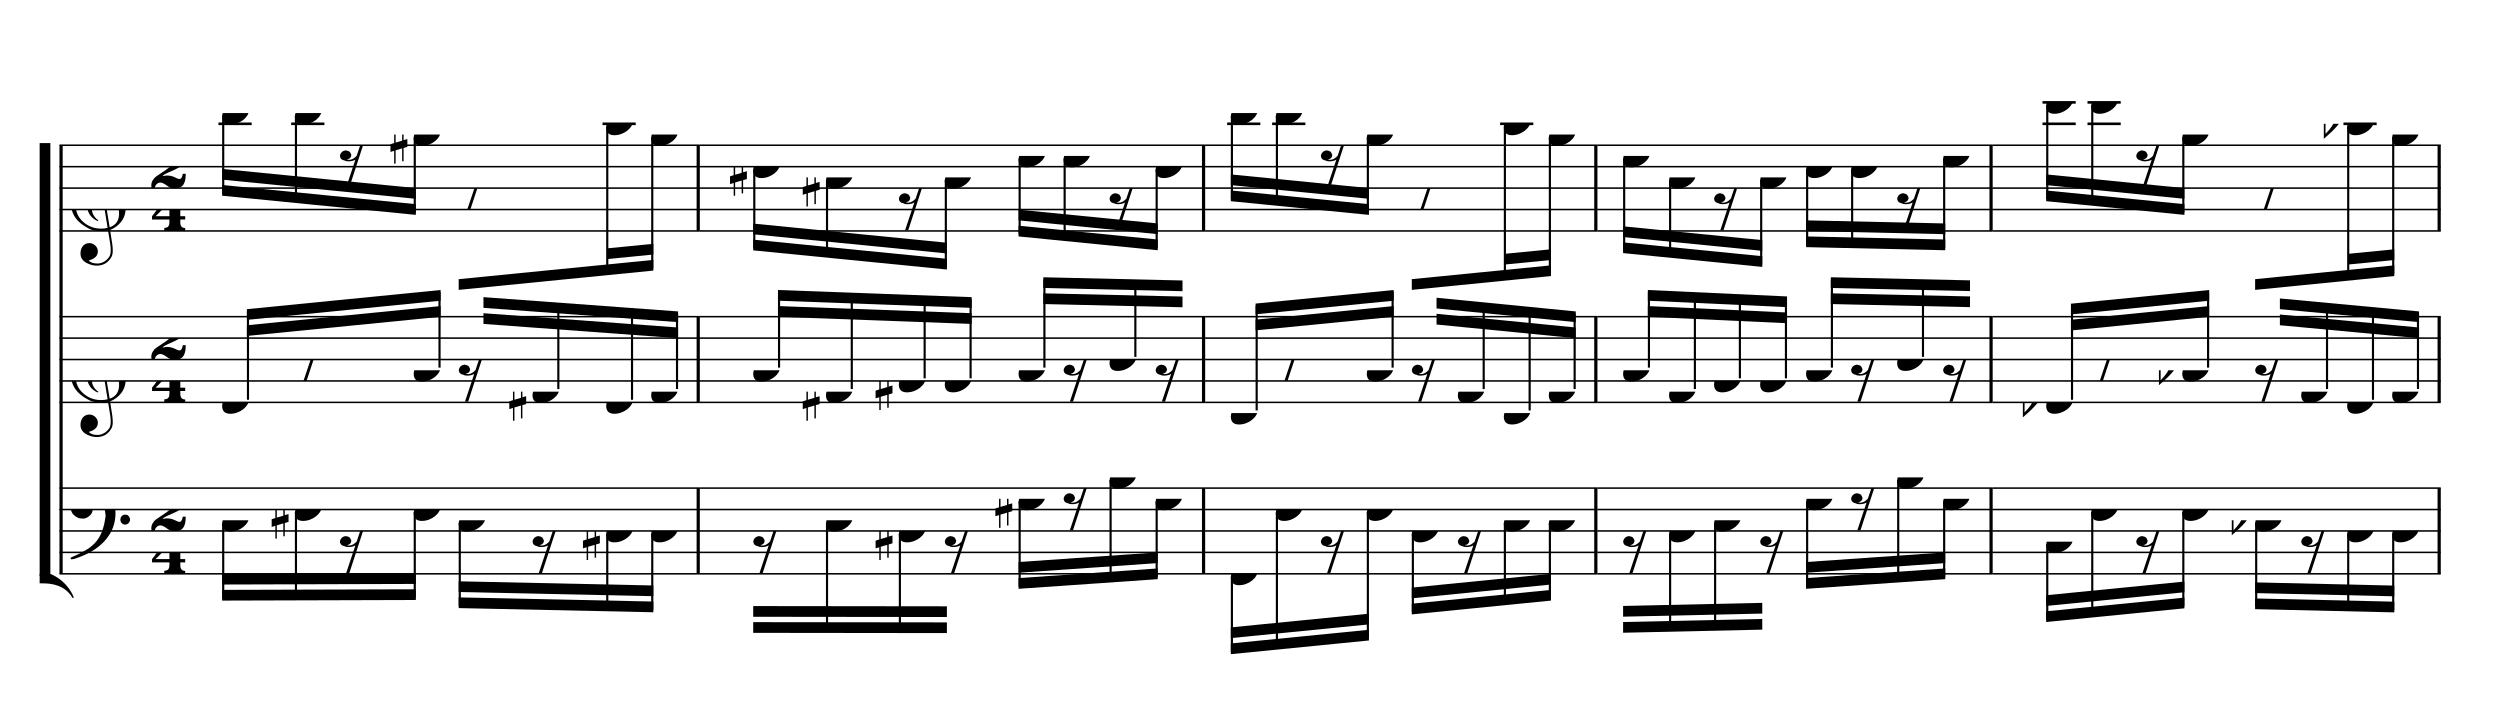 <?xml version="1.0" encoding="UTF-8" standalone="no"?>
<svg width="2100.00px" height="600.00px" version="1.1" xmlns="http://www.w3.org/2000/svg" xmlns:xlink="http://www.w3.org/1999/xlink" overflow="visible">
	<desc>Engraved by Verovio 2.0.0-dev-0f0381c</desc>
	<defs>
		<symbol id="E003" viewBox="0 0 1000 1000" overflow="inherit">
			<path transform="scale(1,-1)" d="M0 -0c49 0 97.5 -2.264 135.5 4.736c206 95 258.5 264.264 263.5 271.264c0 1 -14 7 -15 6c-88 -154 -251 -167 -321 -170c-1 0 -63 -1 -63 -1v-111z" />
		</symbol>
		<symbol id="E004" viewBox="0 0 1000 1000" overflow="inherit">
			<path transform="scale(1,-1)" d="M0 0c49 0 97.5 2.264 135.5 -4.736c206 -95 258.5 -264.264 263.5 -271.264c0 -1 -14 -7 -15 -6c-88 154 -251 167 -321 170c-1 0 -63 1 -63 1v111z" />
		</symbol>
		<symbol id="E050" viewBox="0 0 1000 1000" overflow="inherit">
			<path transform="scale(1,-1)" d="M441 -245c-23 -4 -48 -6 -76 -6c-59 0 -102 7 -130 20c-88 42 -150 93 -187 154c-26 44 -43 103 -48 176c-4 60 11 123 44 189c29 57 65 106 110 148s96 85 153 127c-3 16 -8 46 -13 92c-4 43 -5 73 -5 89c0 117 16 172 69 257c34 54 64 82 89 82c21 0 43 -30 69 -92 s39 -115 41 -159c2 -120 -19 -173 -67 -256c-13 -20 -63 -90 -98 -118c-13 -9 -25 -19 -37 -29l31 -181c8 1 18 2 28 2c58 0 102 -12 133 -35c59 -43 92 -104 98 -184c11 -135 -80 -229 -180 -270c8 -57 17 -110 25 -162c5 -31 6 -58 6 -80c0 -30 -5 -53 -14 -70 c-35 -64 -88 -99 -158 -103c-42 -3 -83 6 -124 26c-50 24 -77 59 -80 105c-2 34 5 63 20 87c18 28 45 42 79 44c51 4 99 -40 103 -87c4 -56 -30 -94 -105 -115c17 -24 51 -36 102 -36c62 0 116 43 140 85c9 16 13 41 13 74c0 20 -1 42 -5 67c-8 53 -18 106 -26 159zM461 939 c-95 0 -135 -175 -135 -286c0 -24 2 -48 5 -71c50 39 92 82 127 128c43 57 63 106 60 148c-4 54 -23 82 -57 81zM406 119l54 -326c80 27 116 88 109 184c-7 99 -62 146 -163 142zM382 117c-74 -2 -132 -50 -128 -127c2 -46 43 -99 75 -115c-3 -2 -7 -5 -10 -10 c-70 33 -116 88 -123 172c-5 73 42 135 88 170c23 17 49 29 78 36l-29 170c-21 -13 -52 -37 -92 -73c-50 -44 -86 -84 -109 -119c-49 -75 -71 -140 -67 -195c5 -68 35 -127 93 -176s125 -73 203 -73c25 0 50 3 75 9c-19 111 -36 221 -54 331z" />
		</symbol>
		<symbol id="E082" viewBox="0 0 1000 1000" overflow="inherit">
			<path transform="scale(1,-1)" d="M104 -185c-18 0 -55 -14 -65 -65h-36l-3 29c0 25 6 46 18 64c11 19 22 30 39 43l121 82l37 29c15 11 27 29 38 54c12 24 18 47 18 70c0 40 -19 88 -94 88c-25 0 -32 0 -50 -8c-14 -5 -23 -12 -26 -22c3 -9 7 -15 10 -18l24 -17c12 -7 17 -11 27 -21c5 -7 7 -16 7 -27 c0 -12 0 -57 -79 -74c-30 0 -76 26 -76 94c0 66 80 135 196 135c72 0 182 -32 182 -150c0 -53 -32 -95 -113 -133l-91 -41c-26 -11 -45 -23 -57 -37l49 7c84 0 115 -41 148 -41c20 0 33 20 39 61h35c0 -152 -68 -168 -114 -168c-17 0 -55 0 -69 7v0l-28 17 c-49 37 -69 40 -87 42z" />
		</symbol>
		<symbol id="E084" viewBox="0 0 1000 1000" overflow="inherit">
			<path transform="scale(1,-1)" d="M0 -78c84 97 114 180 134 329h170c-13 -32 -82 -132 -99 -151l-84 -97c-33 -36 -59 -63 -80 -81h162v102l127 123v-225h57v-39h-57v-34c0 -43 19 -65 57 -65v-34h-244v36c48 0 60 26 60 70v27h-203v39z" />
		</symbol>
		<symbol id="E0A4" viewBox="0 0 1000 1000" overflow="inherit">
			<path transform="scale(1,-1)" d="M0 -39c0 68 73 172 200 172c66 0 114 -37 114 -95c0 -84 -106 -171 -218 -171c-64 0 -96 30 -96 94z" />
		</symbol>
		<symbol id="E4E7" viewBox="0 0 1000 1000" overflow="inherit">
			<path transform="scale(1,-1)" d="M133 -111c-16 38 -21 43 -64 51c-37 -4 -60 -25 -68 -60c0 -32 18 -52 55 -58c8 -6 22 -10 43 -10c31 0 62 7 82 20l-108 -324h37c72 220 143 439 215 659h-4l-10 -2l-7 -1c-15 -35 -27 -52 -59 -71c-26 -15 -56 -27 -88 -29c-11 0 -20 2 -26 6c29 3 56 25 51 56 c-15 35 -19 42 -64 48c-38 -4 -60 -23 -68 -58c0 -32 18 -52 55 -59c7 -5 22 -8 45 -8c48 0 76 7 112 25l-66 -197c-21 -23 -50 -47 -90 -47c-7 0 -15 1 -25 4c31 5 52 22 52 55z" />
		</symbol>
		<symbol id="E262" viewBox="0 0 1000 1000" overflow="inherit">
			<path transform="scale(1,-1)" d="M136 186v169h17v-164l44 14v-91l-44 -14v-165l44 12v-91l-44 -13v-155h-17v150l-76 -22v-155h-17v149l-43 -13v90l43 14v167l-43 -14v92l43 13v169h17v-163zM60 73v-167l76 22v168z" />
		</symbol>
		<symbol id="E4E6" viewBox="0 0 1000 1000" overflow="inherit">
			<path transform="scale(1,-1)" d="M0 123c7 34 33 56 69 60c29 -3 43 -9 53 -29c4 -8 7 -15 10 -22c0 -21 -1 -25 -11 -35c-5 -8 -18 -14 -40 -20l12 -3l15 -1c44 0 97 26 122 56c10 11 18 26 24 42c7 1 15 2 22 3l-140 -424h-36l111 330c-10 -6 -27 -12 -53 -16l-52 -8h-10l-20 1c-1 0 -8 3 -21 6 c-37 9 -55 28 -55 60z" />
		</symbol>
		<symbol id="E062" viewBox="0 0 1000 1000" overflow="inherit">
			<path transform="scale(1,-1)" d="M158 96c51 0 73 -14 88 -49l16 -39c0 -17 -2 -30 -7 -40c-3 -11 -10 -21 -19 -31c-17 -18 -49 -43 -84 -43c-55 0 -77 13 -112 44c-24 21 -35 55 -35 100c0 46 14 81 32 112c30 52 71 79 137 93l36 6l26 2c154 0 235 -68 274 -182c11 -32 18 -68 18 -107 c0 -103 -26 -182 -68 -250c-89 -145 -234 -230 -412 -288l-30 -5c-9 0 -14 3 -14 8c3 10 5 11 10 16c35 15 70 30 96 44l78 43c96 57 162 136 197 258c9 33 17 60 22 100c3 22 5 35 6 39c-7 69 -16 115 -23 140s-4 22 -16 40c-8 12 -19 23 -31 34c-24 21 -62 44 -118 44 c-48 0 -84 -8 -113 -28c-28 -19 -42 -44 -42 -73v-16c2 -5 3 -9 4 -11c24 22 52 39 84 39zM585 -118c0 32 23 58 57 58c18 0 33 -6 40 -18c9 -15 16 -18 16 -40c0 -9 -2 -16 -5 -21c-6 -19 -27 -37 -51 -37c-34 0 -57 26 -57 58zM642 177c31 0 56 -27 56 -58 c0 -30 -25 -58 -56 -58l-23 3c-19 7 -34 32 -34 55l3 23c9 20 28 35 54 35z" />
		</symbol>
		<symbol id="E260" viewBox="0 0 1000 1000" overflow="inherit">
			<path transform="scale(1,-1)" d="M20 110c32 16 54 27 93 27c26 0 35 -3 54 -13c13 -7 24 -20 27 -38l4 -25c0 -28 -16 -57 -45 -89c-23 -25 -39 -44 -65 -68l-88 -79v644h20v-359zM90 106c-32 0 -48 -10 -70 -29v-194c31 31 54 59 71 84c21 32 32 59 32 84c0 9 1 16 1 20c0 14 -3 21 -11 30l-8 3z" />
		</symbol>
	</defs>
	<style type="text/css">g.page-margin{font-family:Times;} g.tempo{font-weight:bold;} g.dir, g.dynam, g.mNum{font-style:italic;} g.label{font-weight:normal;}</style>
	<svg class="definition-scale" viewBox="0 0 21000 6000">
		<g class="page-margin" transform="translate(500, 500)">
			<g class="system" id="system-0000000147694795">
				<path d="M13 720 L13 4320" stroke="#000000" stroke-width="27" />
				<use xlink:href="#E003" x="-167" y="720" height="720px" width="720px" />
				<use xlink:href="#E004" x="-167" y="4320" height="720px" width="720px" />
				<rect x="-167" y="702" height="3636" width="90" />
				<g class="section boundaryStart" id="section-L1F1" />
				<g class="measure" id="measure-L4">
					<g class="staff" id="staff-L4F3N1">
						<path d="M0 720 L5378 720" stroke="#000000" stroke-width="13" />
						<path d="M0 900 L5378 900" stroke="#000000" stroke-width="13" />
						<path d="M0 1080 L5378 1080" stroke="#000000" stroke-width="13" />
						<path d="M0 1260 L5378 1260" stroke="#000000" stroke-width="13" />
						<path d="M0 1440 L5378 1440" stroke="#000000" stroke-width="13" />
						<g class="clef" id="clef-0000001961661024">
							<use xlink:href="#E050" x="90" y="1260" height="720px" width="720px" />
						</g>
						<g class="meterSig" id="msig-0000001467881624">
							<use xlink:href="#E082" x="771" y="900" height="720px" width="720px" />
							<use xlink:href="#E084" x="777" y="1260" height="720px" width="720px" />
						</g>
						<g class="ledgerLines above">
							<path d="M1335 540 L1614 540" stroke="#000000" stroke-width="22" />
							<path d="M1946 540 L2225 540" stroke="#000000" stroke-width="22" />
							<path d="M4561 540 L4840 540" stroke="#000000" stroke-width="22" />
						</g>
						<g class="layer" id="layer-L4F3N1">
							<g class="beam" id="beam-L5F3-L8F3">
								<polygon points="1366,1144 2993,1305 2993,1215 1366,1054 " />
								<polygon points="1366,1009 2993,1170 2993,1080 1366,919 " />
								<g class="note" id="note-L5F3">
									<use xlink:href="#E0A4" x="1366" y="450" height="720px" width="720px" />
									<g class="stem">
										<rect x="1366" y="472" height="654" width="18" />
									</g>
									<g class="accid" id="accid-0000002135193251" />
								</g>
								<g class="note" id="note-L6F3">
									<use xlink:href="#E0A4" x="1977" y="450" height="720px" width="720px" />
									<g class="stem">
										<rect x="1977" y="472" height="716" width="18" />
									</g>
									<g class="accid" id="accid-0000001062481240" />
								</g>
								<g class="rest" id="rest-L7F3">
									<use xlink:href="#E4E7" x="2355" y="720" height="720px" width="720px" />
								</g>
								<g class="note" id="note-L8F3">
									<use xlink:href="#E0A4" x="2975" y="630" height="720px" width="720px" />
									<g class="stem">
										<rect x="2975" y="652" height="635" width="18" />
									</g>
									<g class="accid" id="accid-0000001452511607">
										<use xlink:href="#E262" x="2780" y="630" height="720px" width="720px" />
									</g>
								</g>
							</g>
							<g class="beam" id="beam-L9F3-L12F3">
								<polygon points="3353,1935 4988,1773 4988,1683 3353,1845 " />
								<polygon points="4601,1676 4988,1638 4988,1548 4601,1586 " />
								<g class="rest" id="rest-L9F3">
									<use xlink:href="#E4E6" x="3353" y="1080" height="720px" width="720px" />
								</g>
								<g class="note" id="note-L11F3">
									<use xlink:href="#E0A4" x="4592" y="540" height="720px" width="720px" />
									<g class="stem">
										<rect x="4592" y="562" height="1231" width="18" />
									</g>
									<g class="accid" id="accid-0000000366986326" />
								</g>
								<g class="note" id="note-L12F3">
									<use xlink:href="#E0A4" x="4970" y="630" height="720px" width="720px" />
									<g class="stem">
										<rect x="4970" y="652" height="1103" width="18" />
									</g>
									<g class="accid" id="accid-0000001290266031" />
								</g>
							</g>
						</g>
					</g>
					<g class="staff" id="staff-L4F2N1">
						<path d="M0 2160 L5378 2160" stroke="#000000" stroke-width="13" />
						<path d="M0 2340 L5378 2340" stroke="#000000" stroke-width="13" />
						<path d="M0 2520 L5378 2520" stroke="#000000" stroke-width="13" />
						<path d="M0 2700 L5378 2700" stroke="#000000" stroke-width="13" />
						<path d="M0 2880 L5378 2880" stroke="#000000" stroke-width="13" />
						<g class="clef" id="clef-0000000394317832">
							<use xlink:href="#E050" x="90" y="2700" height="720px" width="720px" />
						</g>
						<g class="meterSig" id="msig-0000000165267782">
							<use xlink:href="#E082" x="771" y="2340" height="720px" width="720px" />
							<use xlink:href="#E084" x="777" y="2700" height="720px" width="720px" />
						</g>
						<g class="layer" id="layer-L4F2N1">
							<g class="beam" id="beam-L5F2-L8F2">
								<polygon points="1574,2097 3201,1936 3201,2026 1574,2187 " />
								<polygon points="1574,2232 3201,2071 3201,2161 1574,2322 " />
								<g class="note" id="note-L5F2">
									<use xlink:href="#E0A4" x="1366" y="2880" height="720px" width="720px" />
									<g class="stem">
										<rect x="1574" y="2115" height="743" width="18" />
									</g>
									<g class="accid" id="accid-0000001852493034" />
								</g>
								<g class="rest" id="rest-L6F2">
									<use xlink:href="#E4E6" x="1977" y="2520" height="720px" width="720px" />
								</g>
								<g class="note" id="note-L8F2">
									<use xlink:href="#E0A4" x="2975" y="2610" height="720px" width="720px" />
									<g class="stem">
										<rect x="3183" y="1954" height="634" width="18" />
									</g>
									<g class="accid" id="accid-0000001760130517" />
								</g>
							</g>
							<g class="beam" id="beam-L9F2-L12F2">
								<polygon points="3561,1996 5196,2116 5196,2206 3561,2086 " />
								<polygon points="3561,2131 5196,2251 5196,2341 3561,2221 " />
								<g class="rest" id="rest-L9F2">
									<use xlink:href="#E4E7" x="3353" y="2520" height="720px" width="720px" />
								</g>
								<g class="note" id="note-L10F2">
									<use xlink:href="#E0A4" x="3973" y="2790" height="720px" width="720px" />
									<g class="stem">
										<rect x="4181" y="2060" height="708" width="18" />
									</g>
									<g class="accid" id="accid-0000001770684015">
										<use xlink:href="#E262" x="3778" y="2790" height="720px" width="720px" />
									</g>
								</g>
								<g class="note" id="note-L11F2">
									<use xlink:href="#E0A4" x="4592" y="2880" height="720px" width="720px" />
									<g class="stem">
										<rect x="4800" y="2106" height="752" width="18" />
									</g>
									<g class="accid" id="accid-0000001790058609" />
								</g>
								<g class="note" id="note-L12F2">
									<use xlink:href="#E0A4" x="4970" y="2790" height="720px" width="720px" />
									<g class="stem">
										<rect x="5178" y="2134" height="634" width="18" />
									</g>
									<g class="accid" id="accid-0000000159972191" />
								</g>
							</g>
						</g>
					</g>
					<g class="staff" id="staff-L4F1N1">
						<path d="M0 3600 L5378 3600" stroke="#000000" stroke-width="13" />
						<path d="M0 3780 L5378 3780" stroke="#000000" stroke-width="13" />
						<path d="M0 3960 L5378 3960" stroke="#000000" stroke-width="13" />
						<path d="M0 4140 L5378 4140" stroke="#000000" stroke-width="13" />
						<path d="M0 4320 L5378 4320" stroke="#000000" stroke-width="13" />
						<g class="clef" id="clef-0000000959256503">
							<use xlink:href="#E062" x="90" y="3780" height="720px" width="720px" />
						</g>
						<g class="meterSig" id="msig-0000001064307892">
							<use xlink:href="#E082" x="771" y="3780" height="720px" width="720px" />
							<use xlink:href="#E084" x="777" y="4140" height="720px" width="720px" />
						</g>
						<g class="layer" id="layer-L4F1N1">
							<g class="beam" id="beam-L5F1-L8F1">
								<polygon points="1366,4545 2993,4540 2993,4450 1366,4455 " />
								<polygon points="1366,4410 2993,4405 2993,4315 1366,4320 " />
								<g class="note" id="note-L5F1">
									<use xlink:href="#E0A4" x="1366" y="3870" height="720px" width="720px" />
									<g class="stem">
										<rect x="1366" y="3892" height="635" width="18" />
									</g>
									<g class="accid" id="accid-0000000562301156" />
								</g>
								<g class="note" id="note-L6F1">
									<use xlink:href="#E0A4" x="1977" y="3780" height="720px" width="720px" />
									<g class="stem">
										<rect x="1977" y="3802" height="723" width="18" />
									</g>
									<g class="accid" id="accid-0000000709926894">
										<use xlink:href="#E262" x="1782" y="3780" height="720px" width="720px" />
									</g>
								</g>
								<g class="rest" id="rest-L7F1">
									<use xlink:href="#E4E7" x="2355" y="3960" height="720px" width="720px" />
								</g>
								<g class="note" id="note-L8F1">
									<use xlink:href="#E0A4" x="2975" y="3780" height="720px" width="720px" />
									<g class="stem">
										<rect x="2975" y="3802" height="720" width="18" />
									</g>
									<g class="accid" id="accid-0000001021749529" />
								</g>
							</g>
							<g class="beam" id="beam-L9F1-L12F1">
								<polygon points="3353,4608 4988,4643 4988,4553 3353,4518 " />
								<polygon points="3353,4473 4988,4508 4988,4418 3353,4383 " />
								<g class="note" id="note-L9F1">
									<use xlink:href="#E0A4" x="3353" y="3870" height="720px" width="720px" />
									<g class="stem">
										<rect x="3353" y="3892" height="698" width="18" />
									</g>
									<g class="accid" id="accid-0000000134579463" />
								</g>
								<g class="rest" id="rest-L10F1">
									<use xlink:href="#E4E7" x="3973" y="3960" height="720px" width="720px" />
								</g>
								<g class="note" id="note-L11F1">
									<use xlink:href="#E0A4" x="4592" y="3960" height="720px" width="720px" />
									<g class="stem">
										<rect x="4592" y="3982" height="635" width="18" />
									</g>
									<g class="accid" id="accid-0000001075780973">
										<use xlink:href="#E262" x="4397" y="3960" height="720px" width="720px" />
									</g>
								</g>
								<g class="note" id="note-L12F1">
									<use xlink:href="#E0A4" x="4970" y="3960" height="720px" width="720px" />
									<g class="stem">
										<rect x="4970" y="3982" height="643" width="18" />
									</g>
									<g class="accid" id="accid-0000001535285974" />
								</g>
							</g>
						</g>
					</g>
					<g class="mNum autogenerated" id="mnum-0000000083743291" />
					<g class="barLineAttr" id="bline-0000001747721017">
						<path d="M5365 1440 L5365 720" stroke="#000000" stroke-width="27" />
						<path d="M5365 2880 L5365 2160" stroke="#000000" stroke-width="27" />
						<path d="M5365 4320 L5365 3600" stroke="#000000" stroke-width="27" />
					</g>
				</g>
				<g class="measure" id="measure-L13">
					<g class="staff" id="staff-L13F3N1">
						<path d="M5378 720 L9623 720" stroke="#000000" stroke-width="13" />
						<path d="M5378 900 L9623 900" stroke="#000000" stroke-width="13" />
						<path d="M5378 1080 L9623 1080" stroke="#000000" stroke-width="13" />
						<path d="M5378 1260 L9623 1260" stroke="#000000" stroke-width="13" />
						<path d="M5378 1440 L9623 1440" stroke="#000000" stroke-width="13" />
						<g class="layer" id="layer-L13F3N1">
							<g class="beam" id="beam-L14F3-L17F3">
								<polygon points="5827,1603 7454,1764 7454,1674 5827,1513 " />
								<polygon points="5827,1468 7454,1629 7454,1539 5827,1378 " />
								<g class="note" id="note-L14F3">
									<use xlink:href="#E0A4" x="5827" y="900" height="720px" width="720px" />
									<g class="stem">
										<rect x="5827" y="922" height="663" width="18" />
									</g>
									<g class="accid" id="accid-0000000825469736">
										<use xlink:href="#E262" x="5632" y="900" height="720px" width="720px" />
									</g>
								</g>
								<g class="note" id="note-L15F3">
									<use xlink:href="#E0A4" x="6438" y="990" height="720px" width="720px" />
									<g class="stem">
										<rect x="6438" y="1012" height="635" width="18" />
									</g>
									<g class="accid" id="accid-0000000542375703">
										<use xlink:href="#E262" x="6243" y="990" height="720px" width="720px" />
									</g>
								</g>
								<g class="rest" id="rest-L16F3">
									<use xlink:href="#E4E7" x="7050" y="1080" height="720px" width="720px" />
								</g>
								<g class="note" id="note-L17F3">
									<use xlink:href="#E0A4" x="7436" y="990" height="720px" width="720px" />
									<g class="stem">
										<rect x="7436" y="1012" height="734" width="18" />
									</g>
									<g class="accid" id="accid-0000001752502670" />
								</g>
							</g>
							<g class="beam" id="beam-L18F3-L21F3">
								<polygon points="8056,1486 9225,1602 9225,1512 8056,1396 " />
								<polygon points="8056,1351 9225,1467 9225,1377 8056,1261 " />
								<g class="note" id="note-L18F3">
									<use xlink:href="#E0A4" x="8056" y="810" height="720px" width="720px" />
									<g class="stem">
										<rect x="8056" y="832" height="636" width="18" />
									</g>
									<g class="accid" id="accid-0000001316420342" />
								</g>
								<g class="note" id="note-L19F3">
									<use xlink:href="#E0A4" x="8434" y="810" height="720px" width="720px" />
									<g class="stem">
										<rect x="8434" y="832" height="674" width="18" />
									</g>
									<g class="accid" id="accid-0000000114569218" />
								</g>
								<g class="rest" id="rest-L20F3">
									<use xlink:href="#E4E7" x="8820" y="1080" height="720px" width="720px" />
								</g>
								<g class="note" id="note-L21F3">
									<use xlink:href="#E0A4" x="9207" y="900" height="720px" width="720px" />
									<g class="stem">
										<rect x="9207" y="922" height="662" width="18" />
									</g>
									<g class="accid" id="accid-0000001890908744" />
								</g>
							</g>
						</g>
					</g>
					<g class="staff" id="staff-L13F2N1">
						<path d="M5378 2160 L9623 2160" stroke="#000000" stroke-width="13" />
						<path d="M5378 2340 L9623 2340" stroke="#000000" stroke-width="13" />
						<path d="M5378 2520 L9623 2520" stroke="#000000" stroke-width="13" />
						<path d="M5378 2700 L9623 2700" stroke="#000000" stroke-width="13" />
						<path d="M5378 2880 L9623 2880" stroke="#000000" stroke-width="13" />
						<g class="layer" id="layer-L13F2N1">
							<g class="beam" id="beam-L14F2-L17F2">
								<polygon points="6035,1936 7662,1996 7662,2086 6035,2026 " />
								<polygon points="6035,2071 7662,2131 7662,2221 6035,2161 " />
								<g class="note" id="note-L14F2">
									<use xlink:href="#E0A4" x="5827" y="2610" height="720px" width="720px" />
									<g class="stem">
										<rect x="6035" y="1954" height="634" width="18" />
									</g>
									<g class="accid" id="accid-0000001587838051" />
								</g>
								<g class="note" id="note-L15F2">
									<use xlink:href="#E0A4" x="6438" y="2790" height="720px" width="720px" />
									<g class="stem">
										<rect x="6646" y="1977" height="791" width="18" />
									</g>
									<g class="accid" id="accid-0000000339508564">
										<use xlink:href="#E262" x="6243" y="2790" height="720px" width="720px" />
									</g>
								</g>
								<g class="note" id="note-L16F2">
									<use xlink:href="#E0A4" x="7050" y="2700" height="720px" width="720px" />
									<g class="stem">
										<rect x="7258" y="1999" height="679" width="18" />
									</g>
									<g class="accid" id="accid-0000001211658801">
										<use xlink:href="#E262" x="6855" y="2700" height="720px" width="720px" />
									</g>
								</g>
								<g class="note" id="note-L17F2">
									<use xlink:href="#E0A4" x="7436" y="2700" height="720px" width="720px" />
									<g class="stem">
										<rect x="7644" y="2014" height="664" width="18" />
									</g>
									<g class="accid" id="accid-0000001433962503" />
								</g>
							</g>
							<g class="beam" id="beam-L18F2-L21F2">
								<polygon points="8264,1829 9433,1856 9433,1946 8264,1919 " />
								<polygon points="8264,1964 9433,1991 9433,2081 8264,2054 " />
								<g class="note" id="note-L18F2">
									<use xlink:href="#E0A4" x="8056" y="2610" height="720px" width="720px" />
									<g class="stem">
										<rect x="8264" y="1847" height="741" width="18" />
									</g>
									<g class="accid" id="accid-0000000203820466" />
								</g>
								<g class="rest" id="rest-L19F2">
									<use xlink:href="#E4E7" x="8434" y="2520" height="720px" width="720px" />
								</g>
								<g class="note" id="note-L20F2">
									<use xlink:href="#E0A4" x="8820" y="2520" height="720px" width="720px" />
									<g class="stem">
										<rect x="9028" y="1864" height="634" width="18" />
									</g>
									<g class="accid" id="accid-0000001893805302" />
								</g>
								<g class="rest" id="rest-L21F2">
									<use xlink:href="#E4E7" x="9207" y="2520" height="720px" width="720px" />
								</g>
							</g>
						</g>
					</g>
					<g class="staff" id="staff-L13F1N1">
						<path d="M5378 3600 L9623 3600" stroke="#000000" stroke-width="13" />
						<path d="M5378 3780 L9623 3780" stroke="#000000" stroke-width="13" />
						<path d="M5378 3960 L9623 3960" stroke="#000000" stroke-width="13" />
						<path d="M5378 4140 L9623 4140" stroke="#000000" stroke-width="13" />
						<path d="M5378 4320 L9623 4320" stroke="#000000" stroke-width="13" />
						<g class="layer" id="layer-L13F1N1">
							<g class="beam" id="beam-L14F1-L17F1">
								<polygon points="5827,4816 7454,4818 7454,4728 5827,4726 " />
								<polygon points="5827,4681 7454,4683 7454,4593 5827,4591 " />
								<g class="rest" id="rest-L14F1">
									<use xlink:href="#E4E7" x="5827" y="3960" height="720px" width="720px" />
								</g>
								<g class="note" id="note-L15F1">
									<use xlink:href="#E0A4" x="6438" y="3870" height="720px" width="720px" />
									<g class="stem">
										<rect x="6438" y="3892" height="906" width="18" />
									</g>
									<g class="accid" id="accid-0000001326176367" />
								</g>
								<g class="note" id="note-L16F1">
									<use xlink:href="#E0A4" x="7050" y="3960" height="720px" width="720px" />
									<g class="stem">
										<rect x="7050" y="3982" height="817" width="18" />
									</g>
									<g class="accid" id="accid-0000000006270401">
										<use xlink:href="#E262" x="6855" y="3960" height="720px" width="720px" />
									</g>
								</g>
								<g class="rest" id="rest-L17F1">
									<use xlink:href="#E4E7" x="7436" y="3960" height="720px" width="720px" />
								</g>
							</g>
							<g class="beam" id="beam-L18F1-L21F1">
								<polygon points="8056,4446 9225,4365 9225,4275 8056,4356 " />
								<polygon points="8056,4311 9225,4230 9225,4140 8056,4221 " />
								<g class="note" id="note-L18F1">
									<use xlink:href="#E0A4" x="8056" y="3690" height="720px" width="720px" />
									<g class="stem">
										<rect x="8056" y="3712" height="716" width="18" />
									</g>
									<g class="accid" id="accid-0000000527986618">
										<use xlink:href="#E262" x="7861" y="3690" height="720px" width="720px" />
									</g>
								</g>
								<g class="rest" id="rest-L19F1">
									<use xlink:href="#E4E7" x="8434" y="3600" height="720px" width="720px" />
								</g>
								<g class="note" id="note-L20F1">
									<use xlink:href="#E0A4" x="8820" y="3510" height="720px" width="720px" />
									<g class="stem">
										<rect x="8820" y="3532" height="842" width="18" />
									</g>
									<g class="accid" id="accid-0000001306863908" />
								</g>
								<g class="note" id="note-L21F1">
									<use xlink:href="#E0A4" x="9207" y="3690" height="720px" width="720px" />
									<g class="stem">
										<rect x="9207" y="3712" height="635" width="18" />
									</g>
									<g class="accid" id="accid-0000001852106503" />
								</g>
							</g>
						</g>
					</g>
					<g class="mNum autogenerated" id="mnum-0000000579755130" />
					<g class="barLineAttr" id="bline-0000000149384134">
						<path d="M9610 1440 L9610 720" stroke="#000000" stroke-width="27" />
						<path d="M9610 2880 L9610 2160" stroke="#000000" stroke-width="27" />
						<path d="M9610 4320 L9610 3600" stroke="#000000" stroke-width="27" />
					</g>
				</g>
				<g class="measure" id="measure-L22">
					<g class="staff" id="staff-L22F3N1">
						<path d="M9623 720 L12918 720" stroke="#000000" stroke-width="13" />
						<path d="M9623 900 L12918 900" stroke="#000000" stroke-width="13" />
						<path d="M9623 1080 L12918 1080" stroke="#000000" stroke-width="13" />
						<path d="M9623 1260 L12918 1260" stroke="#000000" stroke-width="13" />
						<path d="M9623 1440 L12918 1440" stroke="#000000" stroke-width="13" />
						<g class="ledgerLines above">
							<path d="M9808 540 L10087 540" stroke="#000000" stroke-width="22" />
							<path d="M10186 540 L10465 540" stroke="#000000" stroke-width="22" />
							<path d="M12101 540 L12380 540" stroke="#000000" stroke-width="22" />
						</g>
						<g class="layer" id="layer-L22F3N1">
							<g class="beam" id="beam-L23F3-L26F3">
								<polygon points="9839,1190 10999,1305 10999,1215 9839,1100 " />
								<polygon points="9839,1055 10999,1170 10999,1080 9839,965 " />
								<g class="note" id="note-L23F3">
									<use xlink:href="#E0A4" x="9839" y="450" height="720px" width="720px" />
									<g class="stem">
										<rect x="9839" y="472" height="700" width="18" />
									</g>
									<g class="accid" id="accid-0000001568406316" />
								</g>
								<g class="note" id="note-L24F3">
									<use xlink:href="#E0A4" x="10217" y="450" height="720px" width="720px" />
									<g class="stem">
										<rect x="10217" y="472" height="738" width="18" />
									</g>
									<g class="accid" id="accid-0000001538482725" />
								</g>
								<g class="rest" id="rest-L25F3">
									<use xlink:href="#E4E7" x="10595" y="720" height="720px" width="720px" />
								</g>
								<g class="note" id="note-L26F3">
									<use xlink:href="#E0A4" x="10981" y="630" height="720px" width="720px" />
									<g class="stem">
										<rect x="10981" y="652" height="635" width="18" />
									</g>
									<g class="accid" id="accid-0000000247213380" />
								</g>
							</g>
							<g class="beam" id="beam-L27F3-L30F3">
								<polygon points="11359,1935 12528,1819 12528,1729 11359,1845 " />
								<polygon points="12141,1722 12528,1684 12528,1594 12141,1632 " />
								<g class="rest" id="rest-L27F3">
									<use xlink:href="#E4E6" x="11359" y="1080" height="720px" width="720px" />
								</g>
								<g class="note" id="note-L29F3">
									<use xlink:href="#E0A4" x="12132" y="540" height="720px" width="720px" />
									<g class="stem">
										<rect x="12132" y="562" height="1277" width="18" />
									</g>
									<g class="accid" id="accid-0000000752138537" />
								</g>
								<g class="note" id="note-L30F3">
									<use xlink:href="#E0A4" x="12510" y="630" height="720px" width="720px" />
									<g class="stem">
										<rect x="12510" y="652" height="1149" width="18" />
									</g>
									<g class="accid" id="accid-0000001147222280" />
								</g>
							</g>
						</g>
					</g>
					<g class="staff" id="staff-L22F2N1">
						<path d="M9623 2160 L12918 2160" stroke="#000000" stroke-width="13" />
						<path d="M9623 2340 L12918 2340" stroke="#000000" stroke-width="13" />
						<path d="M9623 2520 L12918 2520" stroke="#000000" stroke-width="13" />
						<path d="M9623 2700 L12918 2700" stroke="#000000" stroke-width="13" />
						<path d="M9623 2880 L12918 2880" stroke="#000000" stroke-width="13" />
						<g class="layer" id="layer-L22F2N1">
							<g class="beam" id="beam-L23F2-L26F2">
								<polygon points="10047,2050 11207,1936 11207,2026 10047,2140 " />
								<polygon points="10047,2185 11207,2071 11207,2161 10047,2275 " />
								<g class="note" id="note-L23F2">
									<use xlink:href="#E0A4" x="9839" y="2970" height="720px" width="720px" />
									<g class="stem">
										<rect x="10047" y="2068" height="880" width="18" />
									</g>
									<g class="accid" id="accid-0000001746527132" />
								</g>
								<g class="rest" id="rest-L24F2">
									<use xlink:href="#E4E6" x="10217" y="2520" height="720px" width="720px" />
								</g>
								<g class="note" id="note-L26F2">
									<use xlink:href="#E0A4" x="10981" y="2610" height="720px" width="720px" />
									<g class="stem">
										<rect x="11189" y="1954" height="634" width="18" />
									</g>
									<g class="accid" id="accid-0000000638290824" />
								</g>
							</g>
							<g class="beam" id="beam-L27F2-L30F2">
								<polygon points="11567,2001 12736,2116 12736,2206 11567,2091 " />
								<polygon points="11567,2136 12736,2251 12736,2341 11567,2226 " />
								<g class="rest" id="rest-L27F2">
									<use xlink:href="#E4E7" x="11359" y="2520" height="720px" width="720px" />
								</g>
								<g class="note" id="note-L28F2">
									<use xlink:href="#E0A4" x="11746" y="2790" height="720px" width="720px" />
									<g class="stem">
										<rect x="11954" y="2058" height="710" width="18" />
									</g>
									<g class="accid" id="accid-0000001359630202" />
								</g>
								<g class="note" id="note-L29F2">
									<use xlink:href="#E0A4" x="12132" y="2970" height="720px" width="720px" />
									<g class="stem">
										<rect x="12340" y="2097" height="851" width="18" />
									</g>
									<g class="accid" id="accid-0000000995844695" />
								</g>
								<g class="note" id="note-L30F2">
									<use xlink:href="#E0A4" x="12510" y="2790" height="720px" width="720px" />
									<g class="stem">
										<rect x="12718" y="2134" height="634" width="18" />
									</g>
									<g class="accid" id="accid-0000001104678479" />
								</g>
							</g>
						</g>
					</g>
					<g class="staff" id="staff-L22F1N1">
						<path d="M9623 3600 L12918 3600" stroke="#000000" stroke-width="13" />
						<path d="M9623 3780 L12918 3780" stroke="#000000" stroke-width="13" />
						<path d="M9623 3960 L12918 3960" stroke="#000000" stroke-width="13" />
						<path d="M9623 4140 L12918 4140" stroke="#000000" stroke-width="13" />
						<path d="M9623 4320 L12918 4320" stroke="#000000" stroke-width="13" />
						<g class="layer" id="layer-L22F1N1">
							<g class="beam" id="beam-L23F1-L26F1">
								<polygon points="9839,4995 10999,4880 10999,4790 9839,4905 " />
								<polygon points="9839,4860 10999,4745 10999,4655 9839,4770 " />
								<g class="note" id="note-L23F1">
									<use xlink:href="#E0A4" x="9839" y="4320" height="720px" width="720px" />
									<g class="stem">
										<rect x="9839" y="4342" height="635" width="18" />
									</g>
									<g class="accid" id="accid-0000001042618323" />
								</g>
								<g class="note" id="note-L24F1">
									<use xlink:href="#E0A4" x="10217" y="3780" height="720px" width="720px" />
									<g class="stem">
										<rect x="10217" y="3802" height="1137" width="18" />
									</g>
									<g class="accid" id="accid-0000000182444351" />
								</g>
								<g class="rest" id="rest-L25F1">
									<use xlink:href="#E4E7" x="10595" y="3960" height="720px" width="720px" />
								</g>
								<g class="note" id="note-L26F1">
									<use xlink:href="#E0A4" x="10981" y="3780" height="720px" width="720px" />
									<g class="stem">
										<rect x="10981" y="3802" height="1060" width="18" />
									</g>
									<g class="accid" id="accid-0000001331480089" />
								</g>
							</g>
							<g class="beam" id="beam-L27F1-L30F1">
								<polygon points="11359,4661 12528,4545 12528,4455 11359,4571 " />
								<polygon points="11359,4526 12528,4410 12528,4320 11359,4436 " />
								<g class="note" id="note-L27F1">
									<use xlink:href="#E0A4" x="11359" y="3960" height="720px" width="720px" />
									<g class="stem">
										<rect x="11359" y="3982" height="661" width="18" />
									</g>
									<g class="accid" id="accid-0000001385377170" />
								</g>
								<g class="rest" id="rest-L28F1">
									<use xlink:href="#E4E7" x="11746" y="3960" height="720px" width="720px" />
								</g>
								<g class="note" id="note-L29F1">
									<use xlink:href="#E0A4" x="12132" y="3870" height="720px" width="720px" />
									<g class="stem">
										<rect x="12132" y="3892" height="673" width="18" />
									</g>
									<g class="accid" id="accid-0000001931647196" />
								</g>
								<g class="note" id="note-L30F1">
									<use xlink:href="#E0A4" x="12510" y="3870" height="720px" width="720px" />
									<g class="stem">
										<rect x="12510" y="3892" height="635" width="18" />
									</g>
									<g class="accid" id="accid-0000001363199251" />
								</g>
							</g>
						</g>
					</g>
					<g class="mNum autogenerated" id="mnum-0000000998265941" />
					<g class="barLineAttr" id="bline-0000001534412639">
						<path d="M12905 1440 L12905 720" stroke="#000000" stroke-width="27" />
						<path d="M12905 2880 L12905 2160" stroke="#000000" stroke-width="27" />
						<path d="M12905 4320 L12905 3600" stroke="#000000" stroke-width="27" />
					</g>
				</g>
				<g class="measure" id="measure-L31">
					<g class="staff" id="staff-L31F3N1">
						<path d="M12918 720 L16238 720" stroke="#000000" stroke-width="13" />
						<path d="M12918 900 L16238 900" stroke="#000000" stroke-width="13" />
						<path d="M12918 1080 L16238 1080" stroke="#000000" stroke-width="13" />
						<path d="M12918 1260 L16238 1260" stroke="#000000" stroke-width="13" />
						<path d="M12918 1440 L16238 1440" stroke="#000000" stroke-width="13" />
						<g class="layer" id="layer-L31F3N1">
							<g class="beam" id="beam-L32F3-L35F3">
								<polygon points="13134,1626 14303,1742 14303,1652 13134,1536 " />
								<polygon points="13134,1491 14303,1607 14303,1517 13134,1401 " />
								<g class="note" id="note-L32F3">
									<use xlink:href="#E0A4" x="13134" y="810" height="720px" width="720px" />
									<g class="stem">
										<rect x="13134" y="832" height="776" width="18" />
									</g>
									<g class="accid" id="accid-0000000379083817" />
								</g>
								<g class="note" id="note-L33F3">
									<use xlink:href="#E0A4" x="13520" y="990" height="720px" width="720px" />
									<g class="stem">
										<rect x="13520" y="1012" height="635" width="18" />
									</g>
									<g class="accid" id="accid-0000001737419071" />
								</g>
								<g class="rest" id="rest-L34F3">
									<use xlink:href="#E4E7" x="13898" y="1080" height="720px" width="720px" />
								</g>
								<g class="note" id="note-L35F3">
									<use xlink:href="#E0A4" x="14285" y="990" height="720px" width="720px" />
									<g class="stem">
										<rect x="14285" y="1012" height="712" width="18" />
									</g>
									<g class="accid" id="accid-0000001998771071" />
								</g>
							</g>
							<g class="beam" id="beam-L36F3-L39F3">
								<polygon points="14671,1576 15840,1602 15840,1512 14671,1486 " />
								<polygon points="14671,1441 15840,1467 15840,1377 14671,1351 " />
								<g class="note" id="note-L36F3">
									<use xlink:href="#E0A4" x="14671" y="900" height="720px" width="720px" />
									<g class="stem">
										<rect x="14671" y="922" height="636" width="18" />
									</g>
									<g class="accid" id="accid-0000000208449010" />
								</g>
								<g class="note" id="note-L37F3">
									<use xlink:href="#E0A4" x="15049" y="900" height="720px" width="720px" />
									<g class="stem">
										<rect x="15049" y="922" height="644" width="18" />
									</g>
									<g class="accid" id="accid-0000001537668603" />
								</g>
								<g class="rest" id="rest-L38F3">
									<use xlink:href="#E4E7" x="15436" y="1080" height="720px" width="720px" />
								</g>
								<g class="note" id="note-L39F3">
									<use xlink:href="#E0A4" x="15822" y="810" height="720px" width="720px" />
									<g class="stem">
										<rect x="15822" y="832" height="752" width="18" />
									</g>
									<g class="accid" id="accid-0000000427352759" />
								</g>
							</g>
						</g>
					</g>
					<g class="staff" id="staff-L31F2N1">
						<path d="M12918 2160 L16238 2160" stroke="#000000" stroke-width="13" />
						<path d="M12918 2340 L16238 2340" stroke="#000000" stroke-width="13" />
						<path d="M12918 2520 L16238 2520" stroke="#000000" stroke-width="13" />
						<path d="M12918 2700 L16238 2700" stroke="#000000" stroke-width="13" />
						<path d="M12918 2880 L16238 2880" stroke="#000000" stroke-width="13" />
						<g class="layer" id="layer-L31F2N1">
							<g class="beam" id="beam-L32F2-L35F2">
								<polygon points="13342,1936 14511,1990 14511,2080 13342,2026 " />
								<polygon points="13342,2071 14511,2125 14511,2215 13342,2161 " />
								<g class="note" id="note-L32F2">
									<use xlink:href="#E0A4" x="13134" y="2610" height="720px" width="720px" />
									<g class="stem">
										<rect x="13342" y="1954" height="634" width="18" />
									</g>
									<g class="accid" id="accid-0000001745686314" />
								</g>
								<g class="note" id="note-L33F2">
									<use xlink:href="#E0A4" x="13520" y="2790" height="720px" width="720px" />
									<g class="stem">
										<rect x="13728" y="1972" height="796" width="18" />
									</g>
									<g class="accid" id="accid-0000001149669934" />
								</g>
								<g class="note" id="note-L34F2">
									<use xlink:href="#E0A4" x="13898" y="2700" height="720px" width="720px" />
									<g class="stem">
										<rect x="14106" y="1990" height="688" width="18" />
									</g>
									<g class="accid" id="accid-0000000457542686" />
								</g>
								<g class="note" id="note-L35F2">
									<use xlink:href="#E0A4" x="14285" y="2700" height="720px" width="720px" />
									<g class="stem">
										<rect x="14493" y="2008" height="670" width="18" />
									</g>
									<g class="accid" id="accid-0000001927416470" />
								</g>
							</g>
							<g class="beam" id="beam-L36F2-L39F2">
								<polygon points="14879,1829 16048,1855 16048,1945 14879,1919 " />
								<polygon points="14879,1964 16048,1990 16048,2080 14879,2054 " />
								<g class="note" id="note-L36F2">
									<use xlink:href="#E0A4" x="14671" y="2610" height="720px" width="720px" />
									<g class="stem">
										<rect x="14879" y="1847" height="741" width="18" />
									</g>
									<g class="accid" id="accid-0000001757422436" />
								</g>
								<g class="rest" id="rest-L37F2">
									<use xlink:href="#E4E7" x="15049" y="2520" height="720px" width="720px" />
								</g>
								<g class="note" id="note-L38F2">
									<use xlink:href="#E0A4" x="15436" y="2520" height="720px" width="720px" />
									<g class="stem">
										<rect x="15644" y="1864" height="634" width="18" />
									</g>
									<g class="accid" id="accid-0000002118621813" />
								</g>
								<g class="rest" id="rest-L39F2">
									<use xlink:href="#E4E7" x="15822" y="2520" height="720px" width="720px" />
								</g>
							</g>
						</g>
					</g>
					<g class="staff" id="staff-L31F1N1">
						<path d="M12918 3600 L16238 3600" stroke="#000000" stroke-width="13" />
						<path d="M12918 3780 L16238 3780" stroke="#000000" stroke-width="13" />
						<path d="M12918 3960 L16238 3960" stroke="#000000" stroke-width="13" />
						<path d="M12918 4140 L16238 4140" stroke="#000000" stroke-width="13" />
						<path d="M12918 4320 L16238 4320" stroke="#000000" stroke-width="13" />
						<g class="layer" id="layer-L31F1N1">
							<g class="beam" id="beam-L32F1-L35F1">
								<polygon points="13134,4815 14303,4789 14303,4699 13134,4725 " />
								<polygon points="13134,4680 14303,4654 14303,4564 13134,4590 " />
								<g class="rest" id="rest-L32F1">
									<use xlink:href="#E4E7" x="13134" y="3960" height="720px" width="720px" />
								</g>
								<g class="note" id="note-L33F1">
									<use xlink:href="#E0A4" x="13520" y="3960" height="720px" width="720px" />
									<g class="stem">
										<rect x="13520" y="3982" height="806" width="18" />
									</g>
									<g class="accid" id="accid-0000000206639022" />
								</g>
								<g class="note" id="note-L34F1">
									<use xlink:href="#E0A4" x="13898" y="3870" height="720px" width="720px" />
									<g class="stem">
										<rect x="13898" y="3892" height="888" width="18" />
									</g>
									<g class="accid" id="accid-0000001928326645" />
								</g>
								<g class="rest" id="rest-L35F1">
									<use xlink:href="#E4E7" x="14285" y="3960" height="720px" width="720px" />
								</g>
							</g>
							<g class="beam" id="beam-L36F1-L39F1">
								<polygon points="14671,4446 15840,4365 15840,4275 14671,4356 " />
								<polygon points="14671,4311 15840,4230 15840,4140 14671,4221 " />
								<g class="note" id="note-L36F1">
									<use xlink:href="#E0A4" x="14671" y="3690" height="720px" width="720px" />
									<g class="stem">
										<rect x="14671" y="3712" height="716" width="18" />
									</g>
									<g class="accid" id="accid-0000000259313720" />
								</g>
								<g class="rest" id="rest-L37F1">
									<use xlink:href="#E4E7" x="15049" y="3600" height="720px" width="720px" />
								</g>
								<g class="note" id="note-L38F1">
									<use xlink:href="#E0A4" x="15436" y="3510" height="720px" width="720px" />
									<g class="stem">
										<rect x="15436" y="3532" height="842" width="18" />
									</g>
									<g class="accid" id="accid-0000002040523138" />
								</g>
								<g class="note" id="note-L39F1">
									<use xlink:href="#E0A4" x="15822" y="3690" height="720px" width="720px" />
									<g class="stem">
										<rect x="15822" y="3712" height="635" width="18" />
									</g>
									<g class="accid" id="accid-0000000488494062" />
								</g>
							</g>
						</g>
					</g>
					<g class="mNum autogenerated" id="mnum-0000001842103938" />
					<g class="barLineAttr" id="bline-0000001381823576">
						<path d="M16225 1440 L16225 720" stroke="#000000" stroke-width="27" />
						<path d="M16225 2880 L16225 2160" stroke="#000000" stroke-width="27" />
						<path d="M16225 4320 L16225 3600" stroke="#000000" stroke-width="27" />
					</g>
				</g>
				<g class="measure" id="measure-L40">
					<g class="staff" id="staff-L40F3N1">
						<path d="M16238 720 L20002 720" stroke="#000000" stroke-width="13" />
						<path d="M16238 900 L20002 900" stroke="#000000" stroke-width="13" />
						<path d="M16238 1080 L20002 1080" stroke="#000000" stroke-width="13" />
						<path d="M16238 1260 L20002 1260" stroke="#000000" stroke-width="13" />
						<path d="M16238 1440 L20002 1440" stroke="#000000" stroke-width="13" />
						<g class="ledgerLines above">
							<path d="M16657 540 L16936 540" stroke="#000000" stroke-width="22" />
							<path d="M17035 540 L17314 540" stroke="#000000" stroke-width="22" />
							<path d="M19185 540 L19464 540" stroke="#000000" stroke-width="22" />
							<path d="M16657 360 L16936 360" stroke="#000000" stroke-width="22" />
							<path d="M17035 360 L17314 360" stroke="#000000" stroke-width="22" />
						</g>
						<g class="layer" id="layer-L40F3N1">
							<g class="beam" id="beam-L41F3-L44F3">
								<polygon points="16688,1190 17849,1305 17849,1215 16688,1100 " />
								<polygon points="16688,1055 17849,1170 17849,1080 16688,965 " />
								<g class="note" id="note-L41F3">
									<use xlink:href="#E0A4" x="16688" y="360" height="720px" width="720px" />
									<g class="stem">
										<rect x="16688" y="382" height="790" width="18" />
									</g>
									<g class="accid" id="accid-0000001510695914" />
								</g>
								<g class="note" id="note-L42F3">
									<use xlink:href="#E0A4" x="17066" y="360" height="720px" width="720px" />
									<g class="stem">
										<rect x="17066" y="382" height="828" width="18" />
									</g>
									<g class="accid" id="accid-0000000181417033" />
								</g>
								<g class="rest" id="rest-L43F3">
									<use xlink:href="#E4E7" x="17444" y="720" height="720px" width="720px" />
								</g>
								<g class="note" id="note-L44F3">
									<use xlink:href="#E0A4" x="17831" y="630" height="720px" width="720px" />
									<g class="stem">
										<rect x="17831" y="652" height="635" width="18" />
									</g>
									<g class="accid" id="accid-0000001442318684" />
								</g>
							</g>
							<g class="beam" id="beam-L45F3-L48F3">
								<polygon points="18443,1935 19612,1819 19612,1729 18443,1845 " />
								<polygon points="19225,1722 19612,1684 19612,1594 19225,1632 " />
								<g class="rest" id="rest-L45F3">
									<use xlink:href="#E4E6" x="18443" y="1080" height="720px" width="720px" />
								</g>
								<g class="note" id="note-L47F3">
									<use xlink:href="#E0A4" x="19216" y="540" height="720px" width="720px" />
									<g class="stem">
										<rect x="19216" y="562" height="1277" width="18" />
									</g>
									<g class="accid" id="accid-0000001486607934">
										<use xlink:href="#E260" x="19020" y="540" height="720px" width="720px" />
									</g>
								</g>
								<g class="note" id="note-L48F3">
									<use xlink:href="#E0A4" x="19594" y="630" height="720px" width="720px" />
									<g class="stem">
										<rect x="19594" y="652" height="1149" width="18" />
									</g>
									<g class="accid" id="accid-0000001018856573" />
								</g>
							</g>
						</g>
					</g>
					<g class="staff" id="staff-L40F2N1">
						<path d="M16238 2160 L20002 2160" stroke="#000000" stroke-width="13" />
						<path d="M16238 2340 L20002 2340" stroke="#000000" stroke-width="13" />
						<path d="M16238 2520 L20002 2520" stroke="#000000" stroke-width="13" />
						<path d="M16238 2700 L20002 2700" stroke="#000000" stroke-width="13" />
						<path d="M16238 2880 L20002 2880" stroke="#000000" stroke-width="13" />
						<g class="layer" id="layer-L40F2N1">
							<g class="beam" id="beam-L41F2-L44F2">
								<polygon points="16896,2051 18057,1936 18057,2026 16896,2141 " />
								<polygon points="16896,2186 18057,2071 18057,2161 16896,2276 " />
								<g class="note" id="note-L41F2">
									<use xlink:href="#E0A4" x="16688" y="2880" height="720px" width="720px" />
									<g class="stem">
										<rect x="16896" y="2069" height="789" width="18" />
									</g>
									<g class="accid" id="accid-0000001538543443">
										<use xlink:href="#E260" x="16492" y="2880" height="720px" width="720px" />
									</g>
								</g>
								<g class="rest" id="rest-L42F2">
									<use xlink:href="#E4E6" x="17066" y="2520" height="720px" width="720px" />
								</g>
								<g class="note" id="note-L44F2">
									<use xlink:href="#E0A4" x="17831" y="2610" height="720px" width="720px" />
									<g class="stem">
										<rect x="18039" y="1954" height="634" width="18" />
									</g>
									<g class="accid" id="accid-0000002059588728">
										<use xlink:href="#E260" x="17635" y="2610" height="720px" width="720px" />
									</g>
								</g>
							</g>
							<g class="beam" id="beam-L45F2-L48F2">
								<polygon points="18651,2007 19820,2116 19820,2206 18651,2097 " />
								<polygon points="18651,2142 19820,2251 19820,2341 18651,2232 " />
								<g class="rest" id="rest-L45F2">
									<use xlink:href="#E4E7" x="18443" y="2520" height="720px" width="720px" />
								</g>
								<g class="note" id="note-L46F2">
									<use xlink:href="#E0A4" x="18830" y="2790" height="720px" width="720px" />
									<g class="stem">
										<rect x="19038" y="2062" height="706" width="18" />
									</g>
									<g class="accid" id="accid-0000001729259297" />
								</g>
								<g class="note" id="note-L47F2">
									<use xlink:href="#E0A4" x="19216" y="2880" height="720px" width="720px" />
									<g class="stem">
										<rect x="19424" y="2098" height="760" width="18" />
									</g>
									<g class="accid" id="accid-0000000114646832" />
								</g>
								<g class="note" id="note-L48F2">
									<use xlink:href="#E0A4" x="19594" y="2790" height="720px" width="720px" />
									<g class="stem">
										<rect x="19802" y="2134" height="634" width="18" />
									</g>
									<g class="accid" id="accid-0000001500878838" />
								</g>
							</g>
						</g>
					</g>
					<g class="staff" id="staff-L40F1N1">
						<path d="M16238 3600 L20002 3600" stroke="#000000" stroke-width="13" />
						<path d="M16238 3780 L20002 3780" stroke="#000000" stroke-width="13" />
						<path d="M16238 3960 L20002 3960" stroke="#000000" stroke-width="13" />
						<path d="M16238 4140 L20002 4140" stroke="#000000" stroke-width="13" />
						<path d="M16238 4320 L20002 4320" stroke="#000000" stroke-width="13" />
						<g class="layer" id="layer-L40F1N1">
							<g class="beam" id="beam-L41F1-L44F1">
								<polygon points="16688,4725 17849,4610 17849,4520 16688,4635 " />
								<polygon points="16688,4590 17849,4475 17849,4385 16688,4500 " />
								<g class="note" id="note-L41F1">
									<use xlink:href="#E0A4" x="16688" y="4050" height="720px" width="720px" />
									<g class="stem">
										<rect x="16688" y="4072" height="635" width="18" />
									</g>
									<g class="accid" id="accid-0000000454507756" />
								</g>
								<g class="note" id="note-L42F1">
									<use xlink:href="#E0A4" x="17066" y="3780" height="720px" width="720px" />
									<g class="stem">
										<rect x="17066" y="3802" height="867" width="18" />
									</g>
									<g class="accid" id="accid-0000001971720476" />
								</g>
								<g class="rest" id="rest-L43F1">
									<use xlink:href="#E4E7" x="17444" y="3960" height="720px" width="720px" />
								</g>
								<g class="note" id="note-L44F1">
									<use xlink:href="#E0A4" x="17831" y="3780" height="720px" width="720px" />
									<g class="stem">
										<rect x="17831" y="3802" height="790" width="18" />
									</g>
									<g class="accid" id="accid-0000001173651953" />
								</g>
							</g>
							<g class="beam" id="beam-L45F1-L48F1">
								<polygon points="18443,4617 19612,4644 19612,4554 18443,4527 " />
								<polygon points="18443,4482 19612,4509 19612,4419 18443,4392 " />
								<g class="note" id="note-L45F1">
									<use xlink:href="#E0A4" x="18443" y="3870" height="720px" width="720px" />
									<g class="stem">
										<rect x="18443" y="3892" height="707" width="18" />
									</g>
									<g class="accid" id="accid-0000000196269255">
										<use xlink:href="#E260" x="18247" y="3870" height="720px" width="720px" />
									</g>
								</g>
								<g class="rest" id="rest-L46F1">
									<use xlink:href="#E4E7" x="18830" y="3960" height="720px" width="720px" />
								</g>
								<g class="note" id="note-L47F1">
									<use xlink:href="#E0A4" x="19216" y="3960" height="720px" width="720px" />
									<g class="stem">
										<rect x="19216" y="3982" height="635" width="18" />
									</g>
									<g class="accid" id="accid-0000001420032444" />
								</g>
								<g class="note" id="note-L48F1">
									<use xlink:href="#E0A4" x="19594" y="3960" height="720px" width="720px" />
									<g class="stem">
										<rect x="19594" y="3982" height="644" width="18" />
									</g>
									<g class="accid" id="accid-0000001664932434" />
								</g>
							</g>
						</g>
					</g>
					<g class="mNum autogenerated" id="mnum-0000001147478343" />
					<g class="barLineAttr" id="bline-0000001265141006">
						<path d="M19989 1440 L19989 720" stroke="#000000" stroke-width="27" />
						<path d="M19989 2880 L19989 2160" stroke="#000000" stroke-width="27" />
						<path d="M19989 4320 L19989 3600" stroke="#000000" stroke-width="27" />
					</g>
				</g>
			</g>
		</g>
	</svg>
</svg>
